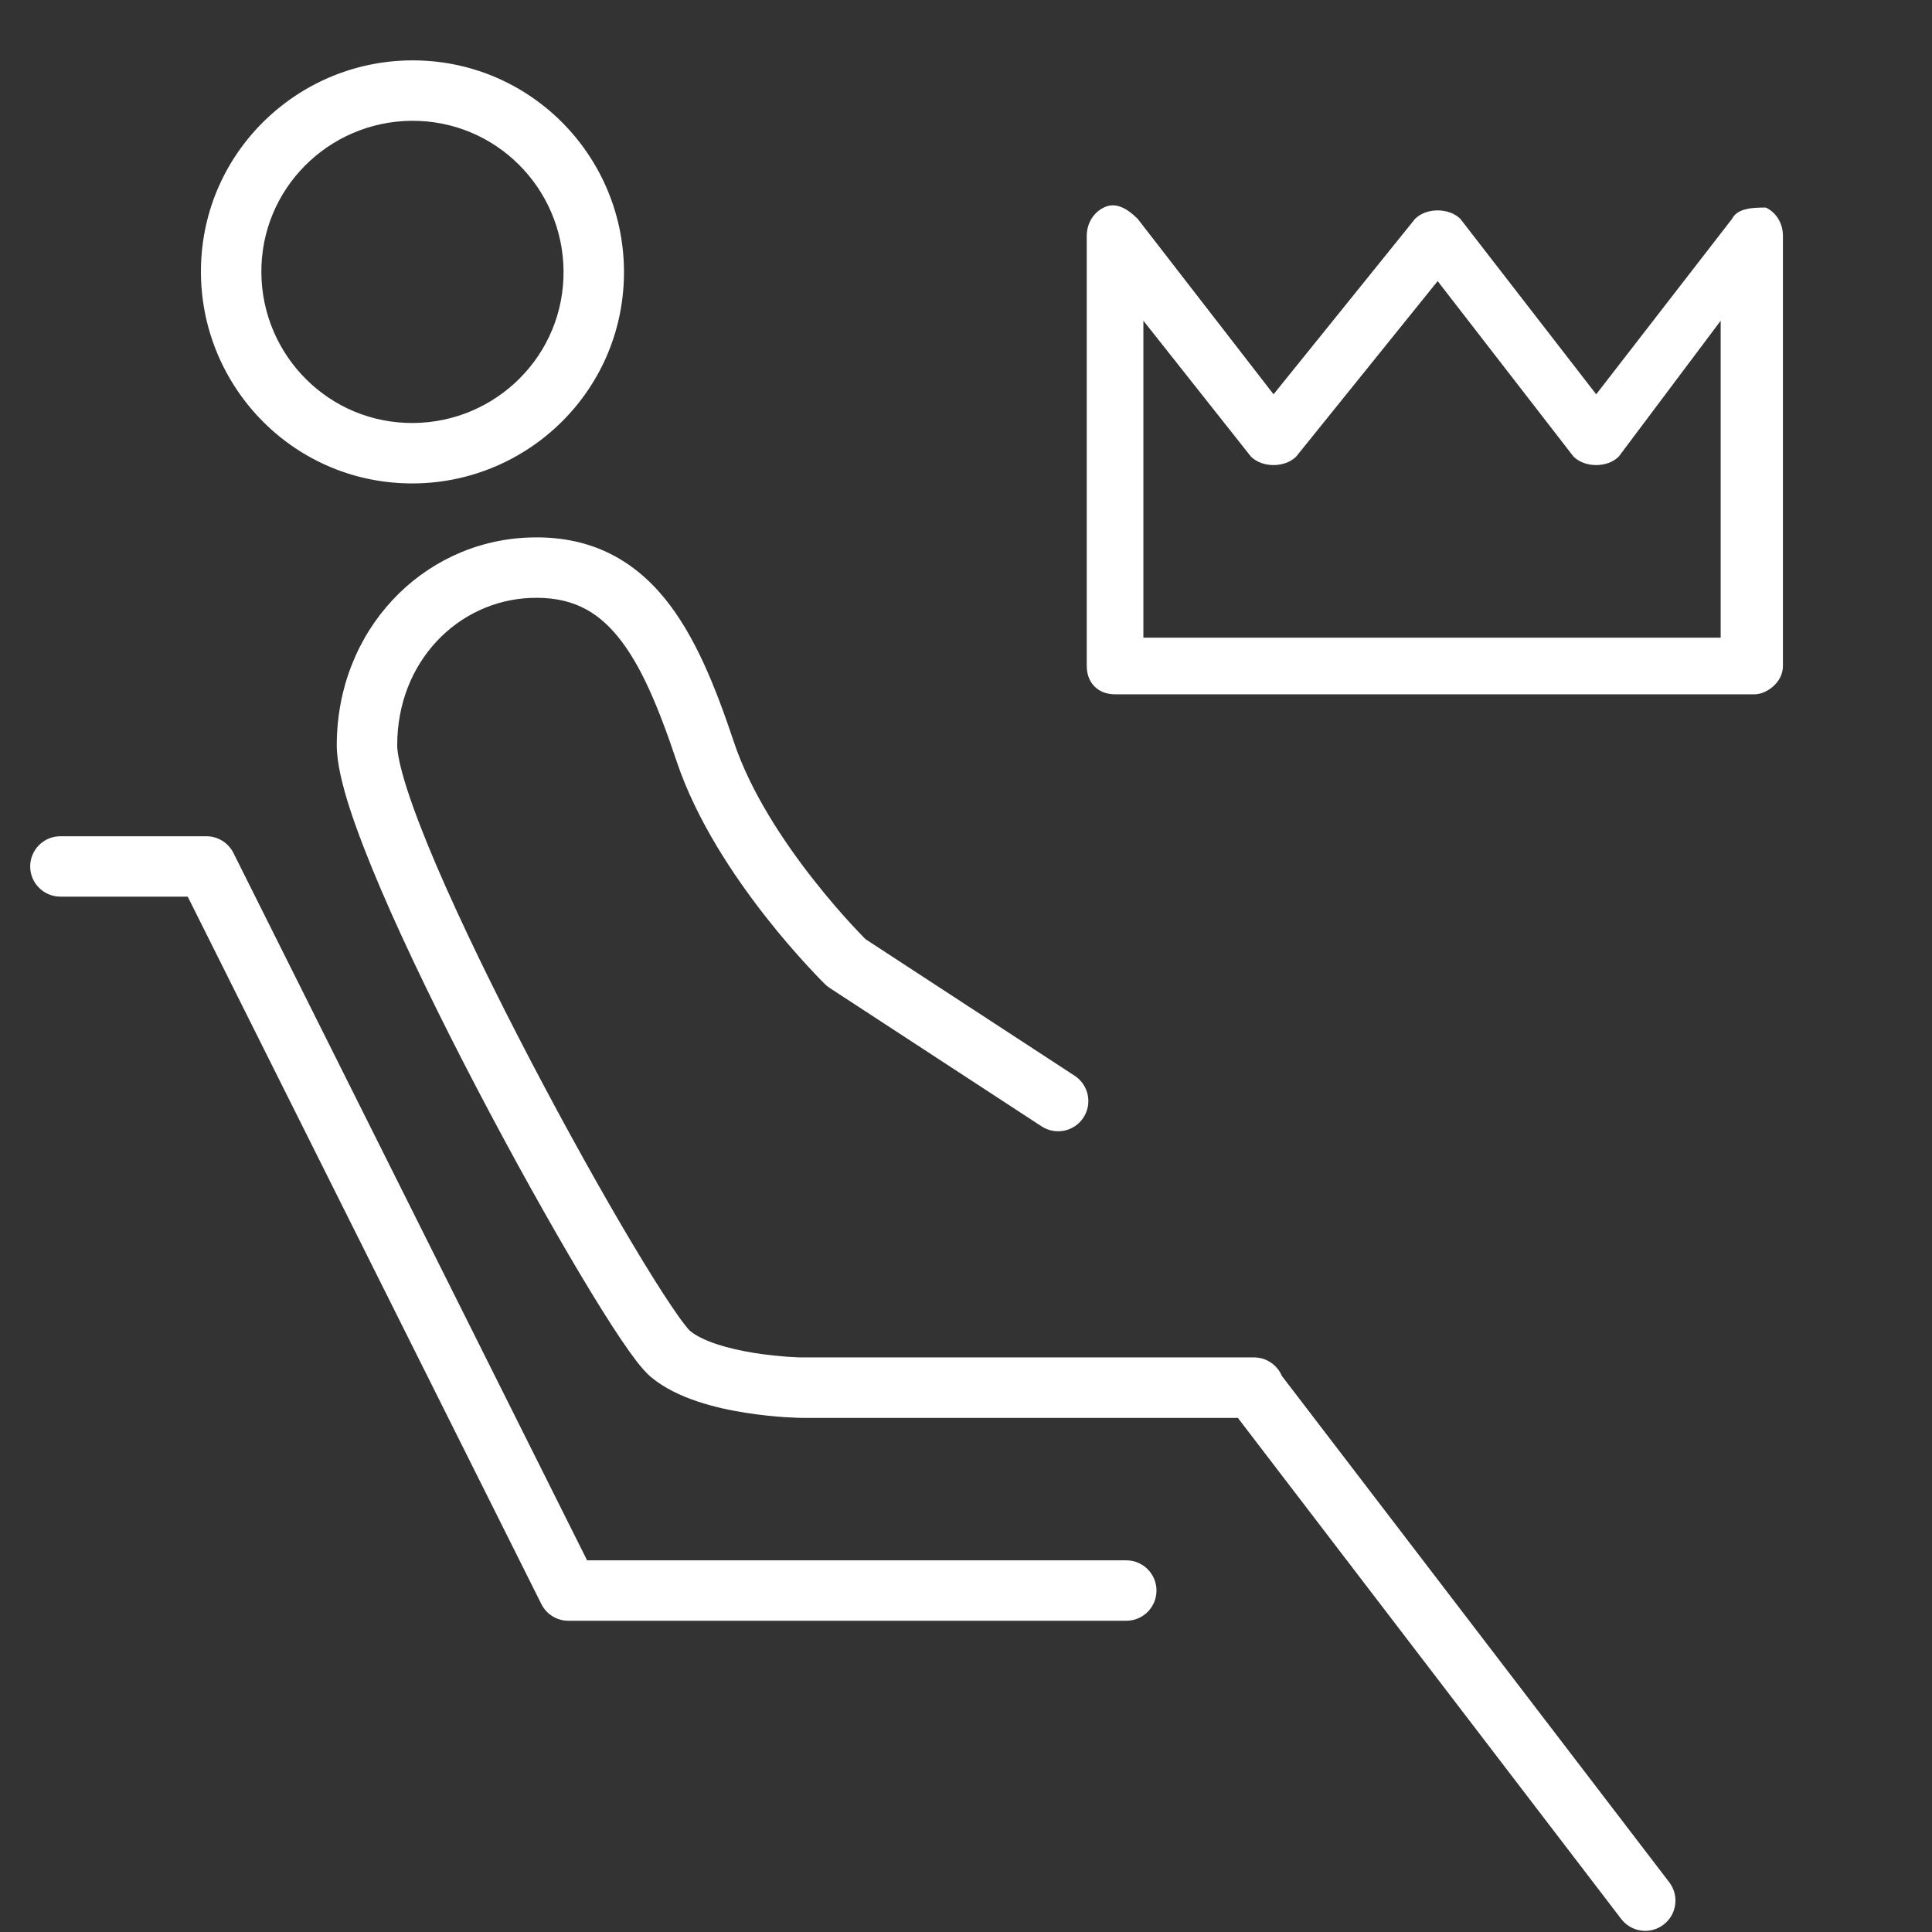 <svg width="32" height="32" viewBox="0 0 32 32" fill="none" xmlns="http://www.w3.org/2000/svg">
<rect x="0" y="0" width="32" height="32" fill="#333333" stroke="none"/>
<path d="M29.062 11.5H18.469C18.188 11.5 18 11.312 18 11.031V3.906C18 3.719 18.094 3.531 18.281 3.438C18.469 3.344 18.656 3.438 18.844 3.625L21.094 6.531L23.438 3.625C23.625 3.438 24 3.438 24.188 3.625L26.438 6.531L28.688 3.625C28.781 3.438 29.062 3.438 29.25 3.438C29.438 3.531 29.531 3.719 29.531 3.906V11.031C29.531 11.312 29.25 11.5 29.062 11.5ZM18.938 10.562H28.5V5.312L26.812 7.562C26.625 7.75 26.25 7.75 26.062 7.562L23.812 4.656L21.469 7.562C21.281 7.75 20.906 7.75 20.719 7.562L18.938 5.312V10.562Z" fill="white"/>
<path fill-rule="evenodd" clip-rule="evenodd" d="M6.942 2.003C5.563 1.946 4.388 3.011 4.331 4.393L4.331 4.393C4.274 5.773 5.34 6.947 6.721 7.004L6.722 7.004C8.101 7.061 9.275 5.996 9.332 4.614C9.389 3.226 8.315 2.06 6.942 2.003ZM3.331 4.352C3.411 2.409 5.061 0.923 6.983 1.003C8.913 1.083 10.412 2.718 10.332 4.655C10.252 6.598 8.603 8.084 6.68 8.004L6.701 7.504L6.68 8.004C6.68 8.004 6.68 8.004 6.68 8.004C4.737 7.924 3.252 6.275 3.331 4.352L3.831 4.373L3.331 4.352Z" fill="white"/>
<path fill-rule="evenodd" clip-rule="evenodd" d="M11.004 9.905C11.515 10.528 11.854 11.388 12.156 12.291C12.431 13.114 12.975 13.936 13.471 14.567C13.716 14.879 13.942 15.137 14.107 15.316C14.19 15.405 14.256 15.475 14.302 15.522C14.315 15.535 14.326 15.547 14.336 15.556L17.8 17.818C18.031 17.969 18.096 18.279 17.945 18.511C17.794 18.742 17.484 18.807 17.252 18.656L13.746 16.366C13.718 16.349 13.693 16.328 13.67 16.306L14.019 15.947C13.67 16.306 13.67 16.306 13.67 16.306L13.669 16.305L13.667 16.303L13.663 16.299L13.646 16.282C13.632 16.268 13.611 16.247 13.585 16.221C13.534 16.168 13.46 16.091 13.371 15.994C13.192 15.8 12.947 15.522 12.683 15.185C12.161 14.519 11.536 13.592 11.207 12.609C10.904 11.705 10.613 11.006 10.23 10.54C9.876 10.109 9.445 9.875 8.781 9.904C7.59 9.955 6.579 10.952 6.579 12.345C6.579 12.467 6.625 12.707 6.744 13.076C6.859 13.431 7.025 13.861 7.232 14.344C7.646 15.308 8.206 16.454 8.791 17.572C9.375 18.688 9.978 19.769 10.475 20.601C10.723 21.018 10.943 21.368 11.118 21.628C11.206 21.759 11.279 21.862 11.338 21.937C11.388 22.002 11.415 22.03 11.423 22.038C11.425 22.041 11.425 22.041 11.424 22.04L11.427 22.042C11.635 22.215 12.053 22.34 12.51 22.412C12.722 22.445 12.917 22.463 13.059 22.473C13.13 22.478 13.187 22.48 13.226 22.482C13.245 22.483 13.26 22.483 13.269 22.483L13.278 22.483H20.771C20.978 22.483 21.156 22.61 21.232 22.79L27.648 31.176C27.816 31.396 27.774 31.71 27.554 31.878C27.335 32.046 27.021 32.004 26.853 31.785L20.503 23.485H13.267L13.274 22.989C13.267 23.484 13.267 23.485 13.267 23.485L13.264 23.484L13.259 23.484L13.244 23.484C13.23 23.484 13.212 23.483 13.188 23.482C13.141 23.48 13.074 23.477 12.992 23.472C12.829 23.461 12.603 23.44 12.355 23.401C11.89 23.328 11.225 23.175 10.788 22.813C10.701 22.741 10.617 22.641 10.547 22.551C10.47 22.451 10.382 22.328 10.288 22.188C10.098 21.907 9.869 21.539 9.615 21.114C9.108 20.264 8.495 19.166 7.904 18.036C7.313 16.906 6.739 15.735 6.312 14.738C6.099 14.24 5.919 13.778 5.791 13.383C5.669 13.002 5.578 12.635 5.578 12.345C5.578 10.441 6.986 8.98 8.737 8.904C9.736 8.86 10.463 9.246 11.004 9.905Z" fill="white"/>
<path fill-rule="evenodd" clip-rule="evenodd" d="M0.5 14.351C0.5 14.075 0.724 13.851 1 13.851H3.418C3.608 13.851 3.781 13.958 3.866 14.127L9.724 25.844H18.655C18.931 25.844 19.155 26.068 19.155 26.345C19.155 26.621 18.931 26.845 18.655 26.845H9.414C9.225 26.845 9.051 26.738 8.967 26.569L3.109 14.851H1C0.724 14.851 0.5 14.627 0.5 14.351Z" fill="white"/>
</svg>
